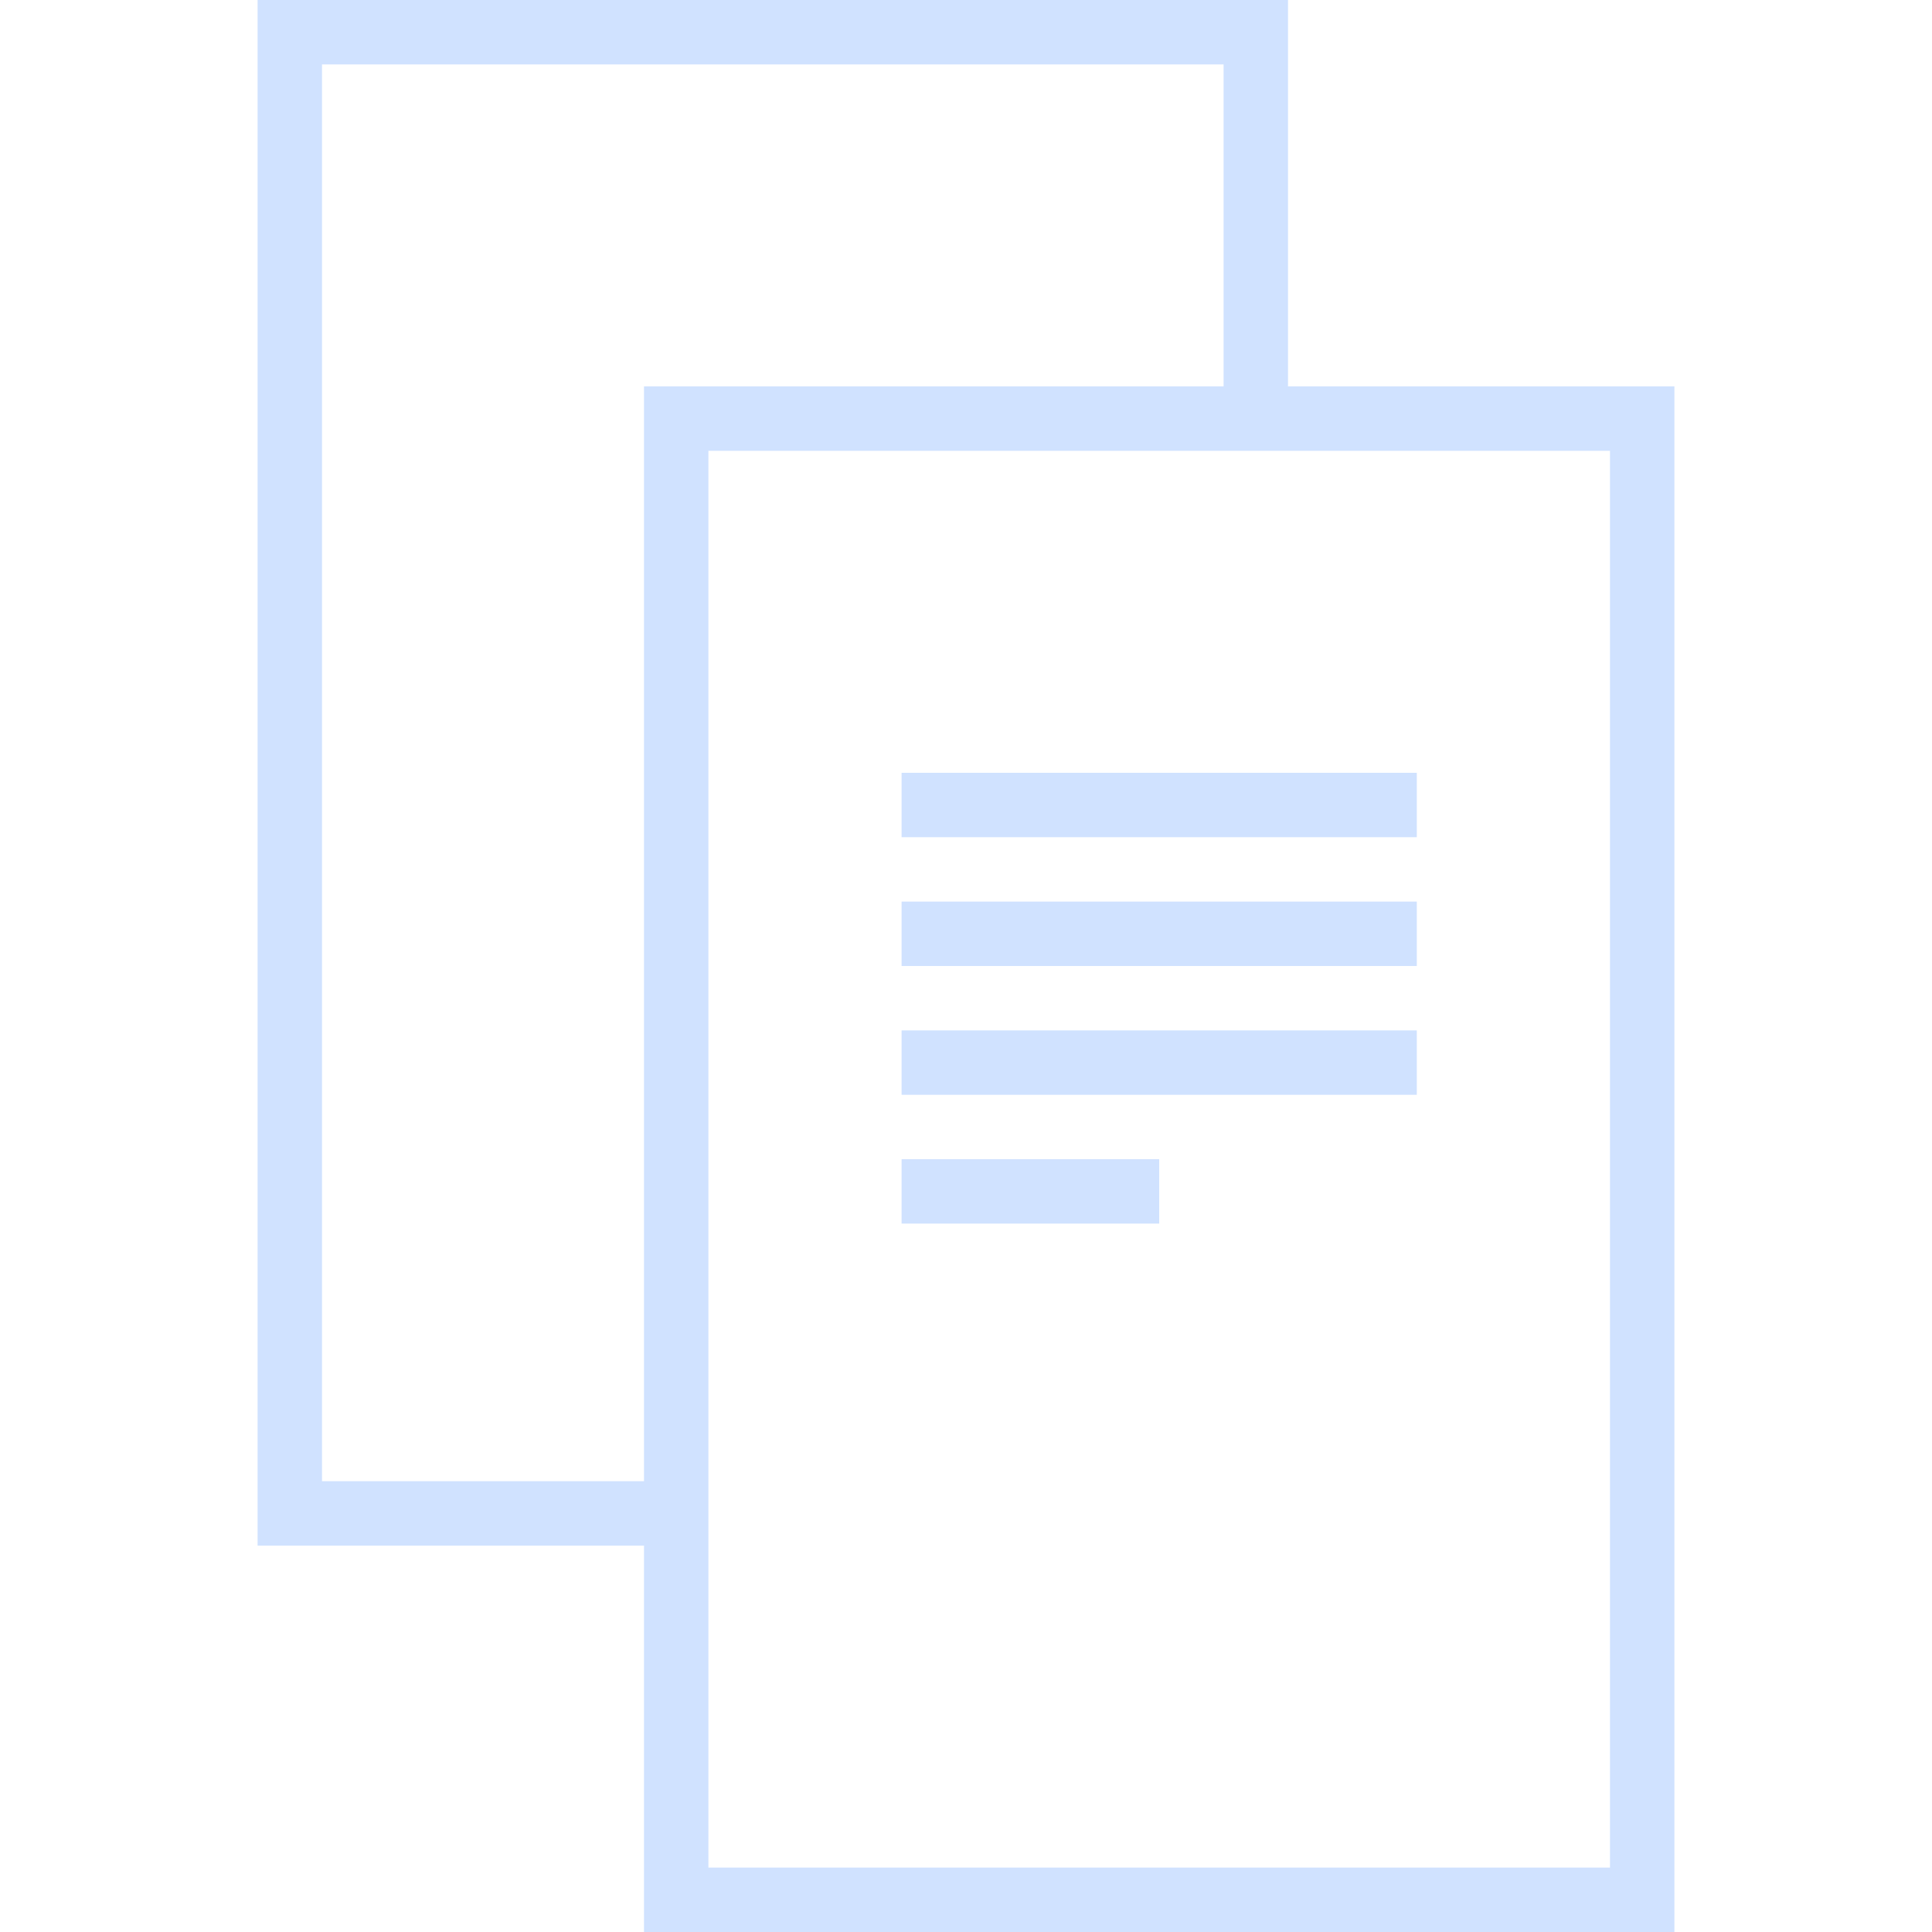 <?xml version="1.0" encoding="UTF-8" standalone="no"?>
<svg width="35px" height="35px" viewBox="0 0 44 60" version="1.1" xmlns="http://www.w3.org/2000/svg" xmlns:xlink="http://www.w3.org/1999/xlink" xmlns:sketch="http://www.bohemiancoding.com/sketch/ns">
    <!-- Generator: Sketch 3.4.3 (16618) - http://www.bohemiancoding.com/sketch -->
    <title>Copy code snippet</title>
    <desc>Created with Sketch.</desc>
    <defs></defs>
    <g id="IBM-Design-Icons" stroke="none" stroke-width="1" fill="none" fill-rule="evenodd" sketch:type="MSPage">
        <g id="Iconography" sketch:type="MSArtboardGroup" transform="translate(-1379, -759)" fill="#d0e2ff">
            <g id="64" sketch:type="MSLayerGroup" transform="translate(1041, 350)">
                <g id="copy_64-12.08.19-PM" transform="translate(338, 409)" sketch:type="MSShapeGroup">
                    <path d="M32,12 L32,0 L0,0 L0,48 L12,48 L12,60 L44,60 L44,12 L32,12 L32,12 Z M12,46 L2,46 L2,2 L30,2 L30,12 L12,12 L12,46 L12,46 Z M42,58 L14,58 L14,14 L42,14 L42,58 L42,58 Z" id="Shape"></path>
                    <rect id="Rectangle-path" x="20" y="24" width="16" height="2"></rect>
                    <rect id="Rectangle-path" x="20" y="28" width="16" height="2"></rect>
                    <rect id="Rectangle-path" x="20" y="32" width="16" height="2"></rect>
                    <rect id="Rectangle-path" x="20" y="36" width="8" height="2"></rect>
                </g>
            </g>
        </g>
    </g>
</svg>
